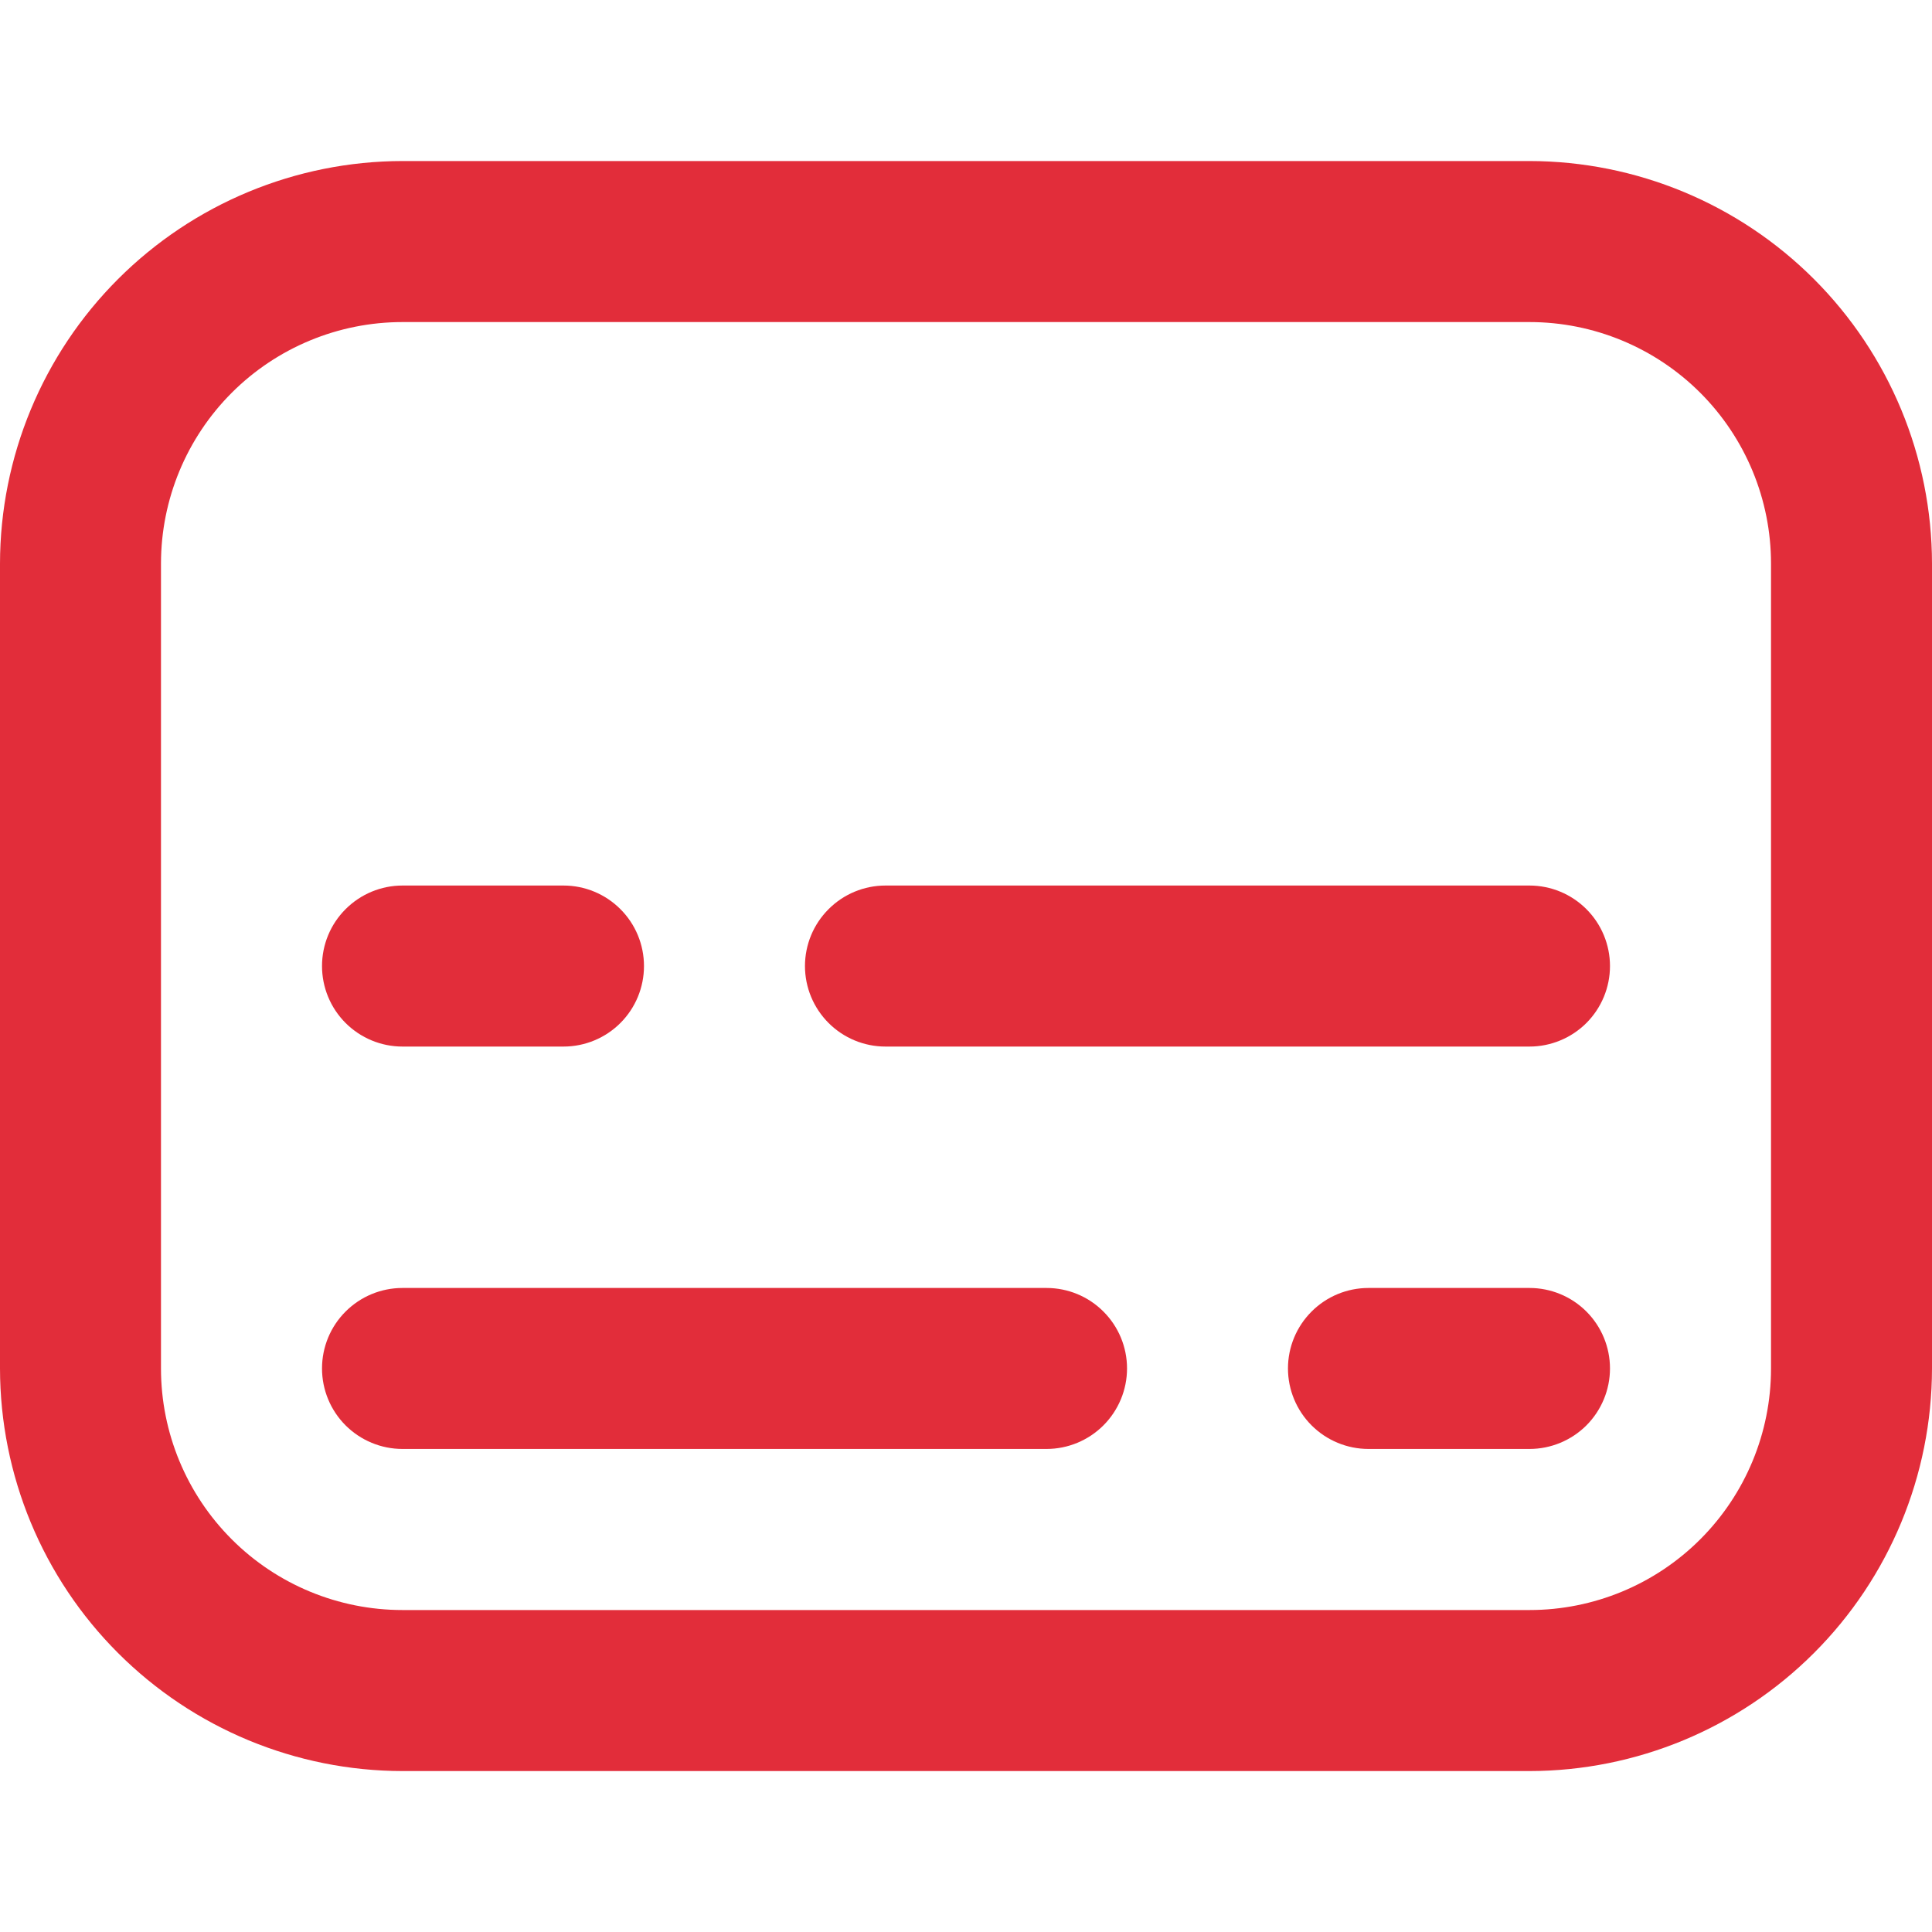 <svg width="40" height="40" viewBox="0 0 40 40" fill="none" xmlns="http://www.w3.org/2000/svg">
<g clip-path="url(#clip0_285_275)">
<path d="M31.667 36.668H8.333C6.124 36.665 4.006 35.786 2.444 34.224C0.881 32.662 0.003 30.544 -1.52588e-05 28.334L-1.52588e-05 11.668C0.003 9.458 0.881 7.34 2.444 5.778C4.006 4.216 6.124 3.337 8.333 3.334H31.667C33.876 3.337 35.994 4.216 37.556 5.778C39.118 7.34 39.997 9.458 40 11.668V28.334C39.997 30.544 39.118 32.662 37.556 34.224C35.994 35.786 33.876 36.665 31.667 36.668ZM8.333 6.668C7.007 6.668 5.735 7.195 4.798 8.132C3.86 9.07 3.333 10.342 3.333 11.668V28.334C3.333 29.661 3.86 30.932 4.798 31.87C5.735 32.808 7.007 33.334 8.333 33.334H31.667C32.993 33.334 34.264 32.808 35.202 31.87C36.14 30.932 36.667 29.661 36.667 28.334V11.668C36.667 10.342 36.14 9.07 35.202 8.132C34.264 7.195 32.993 6.668 31.667 6.668H8.333Z" fill="#E22D3A"/>
<path d="M31.666 21.668H18.333C17.891 21.668 17.467 21.492 17.155 21.18C16.842 20.867 16.666 20.443 16.666 20.001C16.666 19.559 16.842 19.135 17.155 18.823C17.467 18.51 17.891 18.334 18.333 18.334H31.666C32.108 18.334 32.532 18.51 32.845 18.823C33.157 19.135 33.333 19.559 33.333 20.001C33.333 20.443 33.157 20.867 32.845 21.18C32.532 21.492 32.108 21.668 31.666 21.668Z" fill="#E22D3A"/>
<path d="M11.667 21.668H8.333C7.891 21.668 7.468 21.492 7.155 21.18C6.842 20.867 6.667 20.443 6.667 20.001C6.667 19.559 6.842 19.135 7.155 18.823C7.468 18.51 7.891 18.334 8.333 18.334H11.667C12.109 18.334 12.533 18.51 12.845 18.823C13.158 19.135 13.333 19.559 13.333 20.001C13.333 20.443 13.158 20.867 12.845 21.18C12.533 21.492 12.109 21.668 11.667 21.668Z" fill="#E22D3A"/>
<path d="M21.667 29.999H8.333C7.891 29.999 7.468 29.823 7.155 29.511C6.842 29.198 6.667 28.774 6.667 28.332C6.667 27.89 6.842 27.466 7.155 27.154C7.468 26.841 7.891 26.666 8.333 26.666H21.667C22.109 26.666 22.533 26.841 22.845 27.154C23.158 27.466 23.334 27.89 23.334 28.332C23.334 28.774 23.158 29.198 22.845 29.511C22.533 29.823 22.109 29.999 21.667 29.999Z" fill="#E22D3A"/>
<path d="M31.666 29.999H28.333C27.891 29.999 27.467 29.823 27.155 29.511C26.842 29.198 26.666 28.774 26.666 28.332C26.666 27.89 26.842 27.466 27.155 27.154C27.467 26.841 27.891 26.666 28.333 26.666H31.666C32.108 26.666 32.532 26.841 32.845 27.154C33.157 27.466 33.333 27.89 33.333 28.332C33.333 28.774 33.157 29.198 32.845 29.511C32.532 29.823 32.108 29.999 31.666 29.999Z" fill="#E22D3A"/>
</g>
<defs>
<clipPath id="clip0_285_275">
<rect width="40" height="40" fill="white"/>
</clipPath>
</defs>
</svg>
